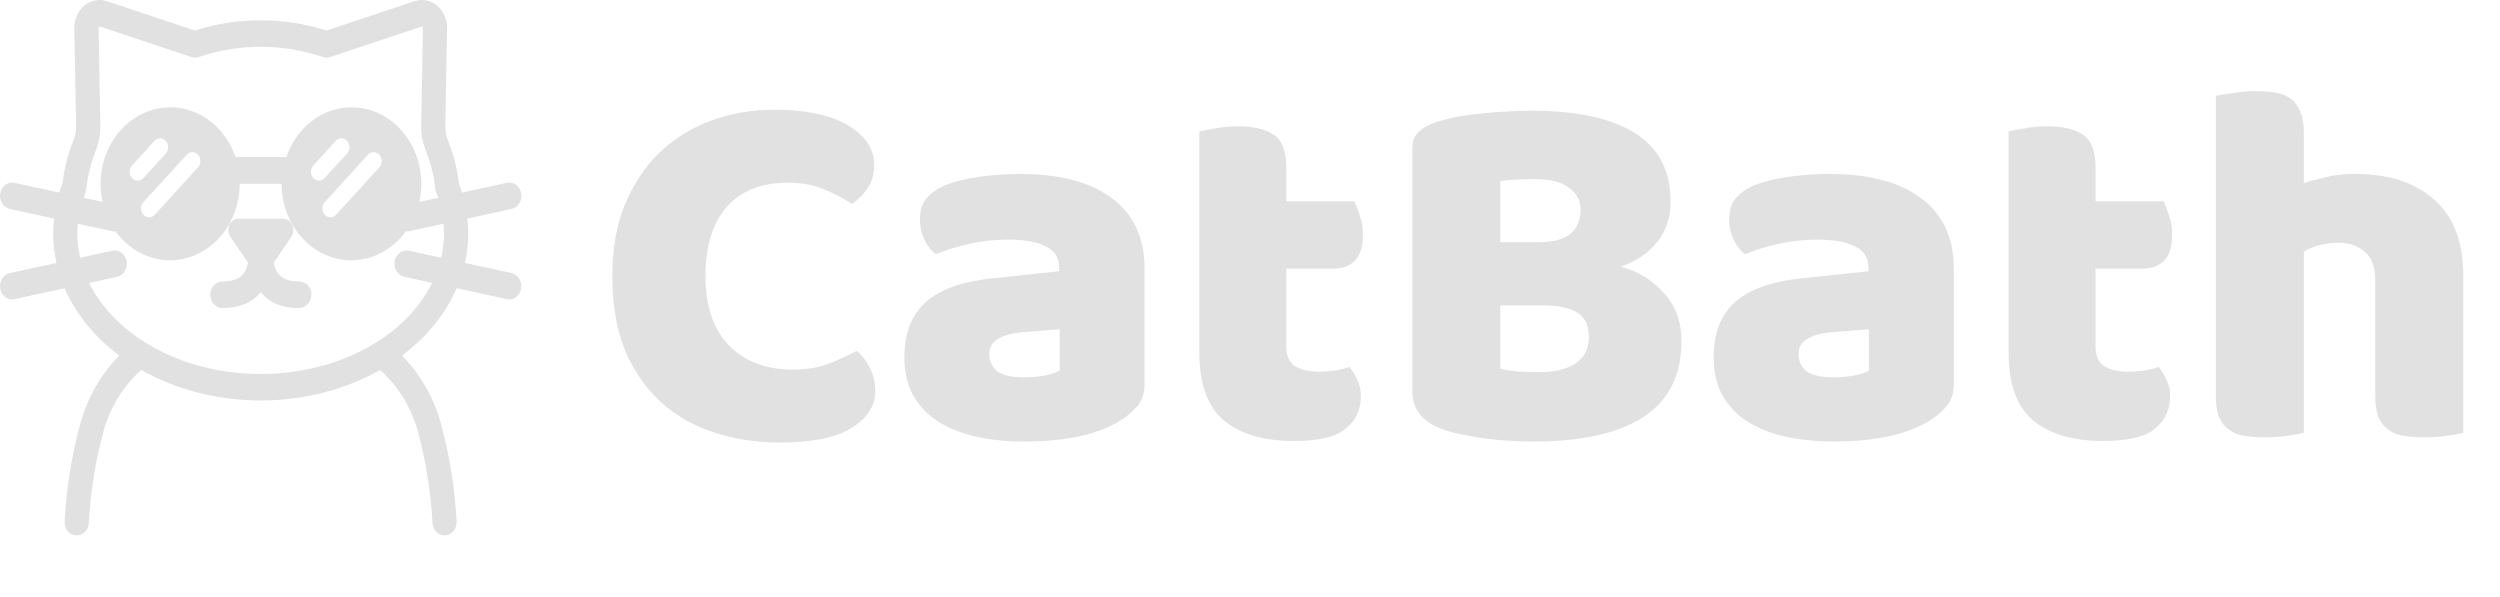 <svg width="176" height="42" viewBox="0 0 176 42" fill="none" xmlns="http://www.w3.org/2000/svg">
<path d="M55.459 12.863C53.588 12.863 52.155 13.433 51.159 14.575C50.163 15.717 49.665 17.332 49.665 19.422C49.665 21.535 50.212 23.163 51.305 24.304C52.422 25.446 53.916 26.017 55.787 26.017C56.783 26.017 57.621 25.883 58.301 25.616C59.005 25.349 59.673 25.045 60.305 24.705C60.718 25.045 61.034 25.458 61.252 25.944C61.495 26.406 61.617 26.952 61.617 27.584C61.617 28.58 61.058 29.43 59.941 30.134C58.848 30.815 57.171 31.155 54.912 31.155C53.285 31.155 51.754 30.924 50.321 30.462C48.888 30.001 47.637 29.296 46.568 28.349C45.499 27.377 44.649 26.163 44.017 24.705C43.41 23.223 43.106 21.462 43.106 19.422C43.106 17.527 43.398 15.863 43.98 14.429C44.588 12.972 45.402 11.745 46.422 10.749C47.467 9.753 48.681 9 50.066 8.49C51.45 7.98 52.932 7.725 54.511 7.725C56.746 7.725 58.471 8.089 59.686 8.818C60.925 9.547 61.544 10.482 61.544 11.624C61.544 12.255 61.386 12.802 61.07 13.263C60.755 13.725 60.39 14.089 59.977 14.357C59.346 13.944 58.665 13.591 57.937 13.3C57.232 13.008 56.406 12.863 55.459 12.863ZM72.122 26.564C72.535 26.564 72.984 26.527 73.47 26.454C73.98 26.357 74.357 26.236 74.6 26.09V23.175L71.976 23.393C71.296 23.442 70.737 23.588 70.3 23.831C69.863 24.073 69.644 24.438 69.644 24.924C69.644 25.41 69.826 25.811 70.191 26.126C70.579 26.418 71.223 26.564 72.122 26.564ZM71.83 12.243C73.142 12.243 74.332 12.377 75.401 12.644C76.495 12.911 77.418 13.324 78.171 13.883C78.948 14.417 79.543 15.11 79.956 15.96C80.369 16.786 80.576 17.77 80.576 18.911V27.074C80.576 27.705 80.394 28.228 80.029 28.64C79.689 29.029 79.276 29.369 78.79 29.661C77.211 30.608 74.988 31.082 72.122 31.082C70.834 31.082 69.668 30.96 68.624 30.718C67.603 30.475 66.717 30.11 65.964 29.624C65.235 29.139 64.664 28.519 64.251 27.766C63.862 27.013 63.668 26.138 63.668 25.142C63.668 23.466 64.166 22.179 65.162 21.28C66.158 20.381 67.701 19.822 69.79 19.604L74.563 19.094V18.838C74.563 18.134 74.248 17.636 73.616 17.345C73.008 17.029 72.122 16.871 70.956 16.871C70.033 16.871 69.134 16.968 68.259 17.162C67.385 17.357 66.595 17.6 65.891 17.891C65.575 17.672 65.308 17.345 65.089 16.907C64.871 16.446 64.761 15.972 64.761 15.486C64.761 14.854 64.907 14.357 65.198 13.992C65.514 13.603 65.988 13.275 66.62 13.008C67.324 12.741 68.15 12.547 69.097 12.425C70.069 12.304 70.98 12.243 71.83 12.243ZM90.558 24.414C90.558 25.045 90.752 25.495 91.141 25.762C91.554 26.029 92.125 26.163 92.854 26.163C93.218 26.163 93.594 26.138 93.983 26.09C94.372 26.017 94.712 25.932 95.004 25.835C95.222 26.102 95.404 26.406 95.55 26.746C95.72 27.061 95.805 27.45 95.805 27.912C95.805 28.835 95.453 29.588 94.748 30.171C94.068 30.754 92.854 31.046 91.105 31.046C88.967 31.046 87.315 30.56 86.149 29.588C85.007 28.616 84.436 27.037 84.436 24.851V9.255C84.703 9.182 85.08 9.109 85.566 9.036C86.076 8.939 86.61 8.891 87.169 8.891C88.238 8.891 89.064 9.085 89.647 9.474C90.254 9.838 90.558 10.628 90.558 11.842V14.174H95.331C95.477 14.441 95.611 14.782 95.732 15.195C95.878 15.583 95.951 16.021 95.951 16.506C95.951 17.357 95.757 17.976 95.368 18.365C95.004 18.729 94.505 18.911 93.874 18.911H90.558V24.414ZM105.621 25.944C105.962 26.041 106.399 26.114 106.933 26.163C107.468 26.187 107.978 26.199 108.464 26.199C109.435 26.199 110.237 26.005 110.869 25.616C111.525 25.203 111.852 24.572 111.852 23.721C111.852 22.92 111.585 22.349 111.051 22.009C110.516 21.669 109.703 21.498 108.609 21.498H105.621V25.944ZM105.621 17.053H108.281C109.326 17.053 110.079 16.859 110.541 16.47C111.027 16.081 111.269 15.51 111.269 14.757C111.269 14.101 110.99 13.579 110.431 13.191C109.897 12.802 109.083 12.607 107.99 12.607C107.626 12.607 107.2 12.62 106.715 12.644C106.253 12.668 105.889 12.705 105.621 12.753V17.053ZM107.99 31.082C107.577 31.082 107.091 31.07 106.532 31.046C105.974 31.021 105.391 30.973 104.783 30.9C104.2 30.827 103.617 30.73 103.034 30.608C102.451 30.511 101.917 30.365 101.431 30.171C100.095 29.661 99.427 28.774 99.427 27.511V10.494C99.427 9.984 99.56 9.595 99.828 9.328C100.119 9.036 100.508 8.806 100.994 8.636C101.82 8.344 102.852 8.138 104.091 8.016C105.33 7.87 106.605 7.798 107.917 7.798C111.027 7.798 113.419 8.32 115.096 9.364C116.772 10.409 117.61 12.024 117.61 14.211C117.61 15.304 117.294 16.251 116.662 17.053C116.031 17.83 115.181 18.401 114.112 18.766C115.326 19.106 116.334 19.725 117.136 20.624C117.962 21.523 118.375 22.652 118.375 24.013C118.375 26.418 117.476 28.203 115.679 29.369C113.905 30.511 111.342 31.082 107.99 31.082ZM129.093 26.564C129.506 26.564 129.956 26.527 130.441 26.454C130.952 26.357 131.328 26.236 131.571 26.09V23.175L128.947 23.393C128.267 23.442 127.709 23.588 127.271 23.831C126.834 24.073 126.615 24.438 126.615 24.924C126.615 25.41 126.798 25.811 127.162 26.126C127.551 26.418 128.194 26.564 129.093 26.564ZM128.802 12.243C130.113 12.243 131.304 12.377 132.373 12.644C133.466 12.911 134.389 13.324 135.142 13.883C135.919 14.417 136.515 15.11 136.928 15.96C137.341 16.786 137.547 17.77 137.547 18.911V27.074C137.547 27.705 137.365 28.228 137 28.64C136.66 29.029 136.247 29.369 135.762 29.661C134.182 30.608 131.96 31.082 129.093 31.082C127.806 31.082 126.64 30.96 125.595 30.718C124.575 30.475 123.688 30.11 122.935 29.624C122.206 29.139 121.635 28.519 121.222 27.766C120.834 27.013 120.639 26.138 120.639 25.142C120.639 23.466 121.137 22.179 122.133 21.28C123.129 20.381 124.672 19.822 126.761 19.604L131.535 19.094V18.838C131.535 18.134 131.219 17.636 130.587 17.345C129.98 17.029 129.093 16.871 127.927 16.871C127.004 16.871 126.105 16.968 125.231 17.162C124.356 17.357 123.567 17.6 122.862 17.891C122.546 17.672 122.279 17.345 122.06 16.907C121.842 16.446 121.733 15.972 121.733 15.486C121.733 14.854 121.878 14.357 122.17 13.992C122.486 13.603 122.959 13.275 123.591 13.008C124.295 12.741 125.121 12.547 126.069 12.425C127.04 12.304 127.951 12.243 128.802 12.243ZM147.529 24.414C147.529 25.045 147.724 25.495 148.112 25.762C148.525 26.029 149.096 26.163 149.825 26.163C150.189 26.163 150.566 26.138 150.955 26.09C151.343 26.017 151.683 25.932 151.975 25.835C152.193 26.102 152.376 26.406 152.521 26.746C152.691 27.061 152.776 27.45 152.776 27.912C152.776 28.835 152.424 29.588 151.72 30.171C151.04 30.754 149.825 31.046 148.076 31.046C145.938 31.046 144.286 30.56 143.12 29.588C141.978 28.616 141.408 27.037 141.408 24.851V9.255C141.675 9.182 142.051 9.109 142.537 9.036C143.047 8.939 143.582 8.891 144.14 8.891C145.209 8.891 146.035 9.085 146.618 9.474C147.226 9.838 147.529 10.628 147.529 11.842V14.174H152.303C152.449 14.441 152.582 14.782 152.704 15.195C152.849 15.583 152.922 16.021 152.922 16.506C152.922 17.357 152.728 17.976 152.339 18.365C151.975 18.729 151.477 18.911 150.845 18.911H147.529V24.414ZM173.415 30.462C173.172 30.535 172.783 30.608 172.249 30.681C171.739 30.754 171.204 30.79 170.646 30.79C170.111 30.79 169.625 30.754 169.188 30.681C168.775 30.608 168.423 30.462 168.131 30.244C167.84 30.025 167.609 29.734 167.439 29.369C167.293 28.981 167.22 28.483 167.22 27.875V19.786C167.22 18.79 166.965 18.098 166.455 17.709C165.969 17.296 165.362 17.089 164.633 17.089C164.147 17.089 163.686 17.15 163.249 17.272C162.811 17.393 162.459 17.539 162.192 17.709V30.462C161.949 30.535 161.56 30.608 161.026 30.681C160.516 30.754 159.981 30.79 159.423 30.79C158.888 30.79 158.402 30.754 157.965 30.681C157.552 30.608 157.2 30.462 156.908 30.244C156.617 30.025 156.386 29.734 156.216 29.369C156.07 28.981 155.997 28.483 155.997 27.875V6.741C156.265 6.692 156.653 6.631 157.163 6.559C157.698 6.461 158.232 6.413 158.767 6.413C159.301 6.413 159.775 6.449 160.188 6.522C160.625 6.595 160.989 6.741 161.281 6.959C161.572 7.178 161.791 7.482 161.937 7.87C162.107 8.235 162.192 8.721 162.192 9.328V12.899C162.508 12.777 162.981 12.644 163.613 12.498C164.269 12.328 164.986 12.243 165.763 12.243C168.168 12.243 170.038 12.85 171.375 14.065C172.735 15.255 173.415 17.041 173.415 19.422V30.462Z" fill="#E1E1E1"/>
<g clip-path="url(#clip0_13_86)">
<path d="M36.017 19.223L32.732 18.511C32.88 17.836 32.966 17.137 32.966 16.431C32.966 16.081 32.943 15.737 32.903 15.387L36.017 14.707C36.479 14.607 36.78 14.113 36.689 13.607C36.598 13.101 36.143 12.77 35.687 12.87L32.527 13.557C32.459 13.332 32.391 13.113 32.305 12.895C32.186 11.883 31.935 10.883 31.548 9.909C31.411 9.565 31.343 9.234 31.349 8.928L31.474 1.987C31.485 1.362 31.224 0.769 30.768 0.394C30.318 0.019 29.72 -0.1 29.18 0.082L22.985 2.149C19.99 1.187 16.716 1.187 13.721 2.149L7.527 0.082C6.986 -0.1 6.388 0.019 5.938 0.394C5.489 0.769 5.221 1.362 5.232 1.987L5.358 8.928C5.358 9.234 5.295 9.565 5.158 9.909C4.771 10.883 4.521 11.883 4.401 12.895C4.316 13.113 4.247 13.338 4.179 13.557L1.019 12.87C0.558 12.77 0.108 13.101 0.017 13.607C-0.074 14.113 0.228 14.607 0.689 14.707L3.803 15.387C3.763 15.731 3.741 16.081 3.741 16.431C3.741 17.143 3.826 17.836 3.974 18.511L0.689 19.223C0.228 19.323 -0.074 19.817 0.017 20.323C0.097 20.766 0.455 21.079 0.854 21.079C0.911 21.079 0.962 21.079 1.019 21.06L4.549 20.292C5.34 22.122 6.673 23.74 8.398 25.033C7.094 26.351 6.121 28.051 5.608 29.981C5.022 32.199 4.669 34.46 4.549 36.703C4.521 37.222 4.879 37.665 5.352 37.69C5.369 37.69 5.386 37.69 5.403 37.69C5.853 37.69 6.229 37.303 6.257 36.809C6.257 36.791 6.257 36.772 6.257 36.753C6.371 34.673 6.701 32.568 7.248 30.5C7.715 28.719 8.671 27.176 9.947 26.045C12.326 27.395 15.225 28.194 18.35 28.194C21.476 28.194 24.374 27.395 26.754 26.045C28.029 27.176 28.98 28.713 29.453 30.5C29.999 32.568 30.33 34.673 30.444 36.753C30.444 36.772 30.444 36.791 30.444 36.809C30.472 37.328 30.865 37.721 31.343 37.69C31.816 37.659 32.174 37.215 32.146 36.703C32.026 34.467 31.673 32.205 31.087 29.981C30.58 28.051 29.607 26.351 28.303 25.033C30.028 23.74 31.36 22.116 32.151 20.292L35.682 21.06C35.739 21.073 35.795 21.079 35.847 21.079C36.245 21.079 36.604 20.773 36.684 20.323C36.775 19.817 36.473 19.323 36.012 19.223H36.017ZM6.018 13.52C6.052 13.432 6.075 13.338 6.086 13.245C6.177 12.37 6.394 11.502 6.724 10.658C6.957 10.065 7.071 9.471 7.066 8.89L6.94 1.95C6.94 1.95 6.94 1.912 6.969 1.887C6.986 1.875 6.997 1.868 7.009 1.868C7.02 1.868 7.026 1.868 7.032 1.868L13.477 4.017C13.642 4.074 13.812 4.074 13.978 4.017C16.802 3.055 19.916 3.055 22.74 4.017C22.905 4.074 23.076 4.074 23.241 4.017L29.686 1.868C29.686 1.868 29.72 1.856 29.749 1.881C29.777 1.906 29.777 1.931 29.777 1.943L29.652 8.884C29.641 9.465 29.755 10.059 29.994 10.652C30.33 11.495 30.546 12.37 30.637 13.245C30.648 13.338 30.671 13.432 30.705 13.52C30.762 13.651 30.802 13.788 30.848 13.926L29.515 14.213C29.607 13.801 29.658 13.376 29.658 12.938C29.658 9.971 27.454 7.553 24.75 7.553C22.649 7.553 20.855 9.015 20.161 11.058H16.58C15.885 9.015 14.091 7.553 11.991 7.553C9.286 7.553 7.083 9.971 7.083 12.938C7.083 13.376 7.134 13.801 7.225 14.213L5.893 13.926C5.938 13.788 5.984 13.657 6.035 13.52H6.018ZM22.865 14.232L25.906 10.896C26.128 10.652 26.486 10.652 26.709 10.896C26.93 11.139 26.93 11.533 26.709 11.777L23.668 15.113C23.554 15.238 23.412 15.294 23.264 15.294C23.116 15.294 22.974 15.231 22.86 15.113C22.638 14.869 22.638 14.475 22.86 14.232H22.865ZM22.461 12.714C22.313 12.714 22.171 12.651 22.057 12.532C21.835 12.289 21.835 11.895 22.057 11.652L23.634 9.921C23.856 9.677 24.215 9.677 24.437 9.921C24.659 10.165 24.659 10.558 24.437 10.802L22.86 12.532C22.746 12.657 22.603 12.714 22.455 12.714H22.461ZM10.1 14.232L13.141 10.896C13.363 10.652 13.721 10.652 13.944 10.896C14.165 11.139 14.165 11.533 13.944 11.777L10.903 15.113C10.789 15.238 10.647 15.294 10.499 15.294C10.351 15.294 10.209 15.231 10.095 15.113C9.873 14.869 9.873 14.475 10.095 14.232H10.1ZM9.696 12.714C9.548 12.714 9.406 12.651 9.292 12.532C9.07 12.289 9.07 11.895 9.292 11.652L10.869 9.921C11.091 9.677 11.45 9.677 11.672 9.921C11.894 10.165 11.894 10.558 11.672 10.802L10.095 12.532C9.981 12.657 9.838 12.714 9.69 12.714H9.696ZM31.058 18.142L28.787 17.649C28.331 17.549 27.876 17.88 27.785 18.386C27.694 18.892 27.995 19.386 28.456 19.486L30.426 19.917C28.582 23.659 23.867 26.326 18.35 26.326C12.833 26.326 8.119 23.659 6.274 19.917L8.244 19.486C8.705 19.386 9.007 18.892 8.916 18.386C8.825 17.88 8.375 17.549 7.914 17.649L5.642 18.142C5.517 17.587 5.443 17.012 5.443 16.424C5.443 16.2 5.454 15.975 5.477 15.75L7.914 16.281C7.971 16.293 8.028 16.3 8.079 16.3C8.096 16.3 8.113 16.293 8.13 16.287C9.03 17.524 10.414 18.324 11.968 18.324C14.672 18.324 16.876 15.906 16.876 12.938H19.825C19.825 15.906 22.028 18.324 24.733 18.324C26.287 18.324 27.671 17.524 28.57 16.287C28.587 16.287 28.604 16.3 28.622 16.3C28.678 16.3 28.735 16.3 28.787 16.281L31.224 15.75C31.246 15.975 31.258 16.2 31.258 16.424C31.258 17.012 31.189 17.587 31.058 18.142ZM21.909 20.735C21.915 21.254 21.539 21.678 21.066 21.685C21.038 21.685 21.009 21.685 20.986 21.685C19.859 21.685 18.977 21.31 18.356 20.579C17.735 21.31 16.853 21.685 15.726 21.685C15.697 21.685 15.669 21.685 15.646 21.685C15.173 21.678 14.797 21.254 14.803 20.735C14.809 20.217 15.213 19.817 15.669 19.811C16.34 19.817 16.824 19.648 17.115 19.298C17.314 19.061 17.411 18.755 17.462 18.499L16.209 16.649C16.05 16.412 16.022 16.093 16.147 15.831C16.267 15.569 16.517 15.4 16.785 15.4H19.945C20.212 15.4 20.463 15.569 20.582 15.831C20.702 16.093 20.679 16.412 20.52 16.649L19.267 18.499C19.318 18.761 19.415 19.067 19.62 19.305C19.916 19.648 20.383 19.811 21.061 19.811C21.544 19.823 21.92 20.217 21.926 20.735H21.909Z" fill="#E1E1E1"/>
</g>
<defs>
<clipPath id="clip0_13_86">
<rect width="36.706" height="37.696" fill="white"/>
</clipPath>
</defs>
</svg>
